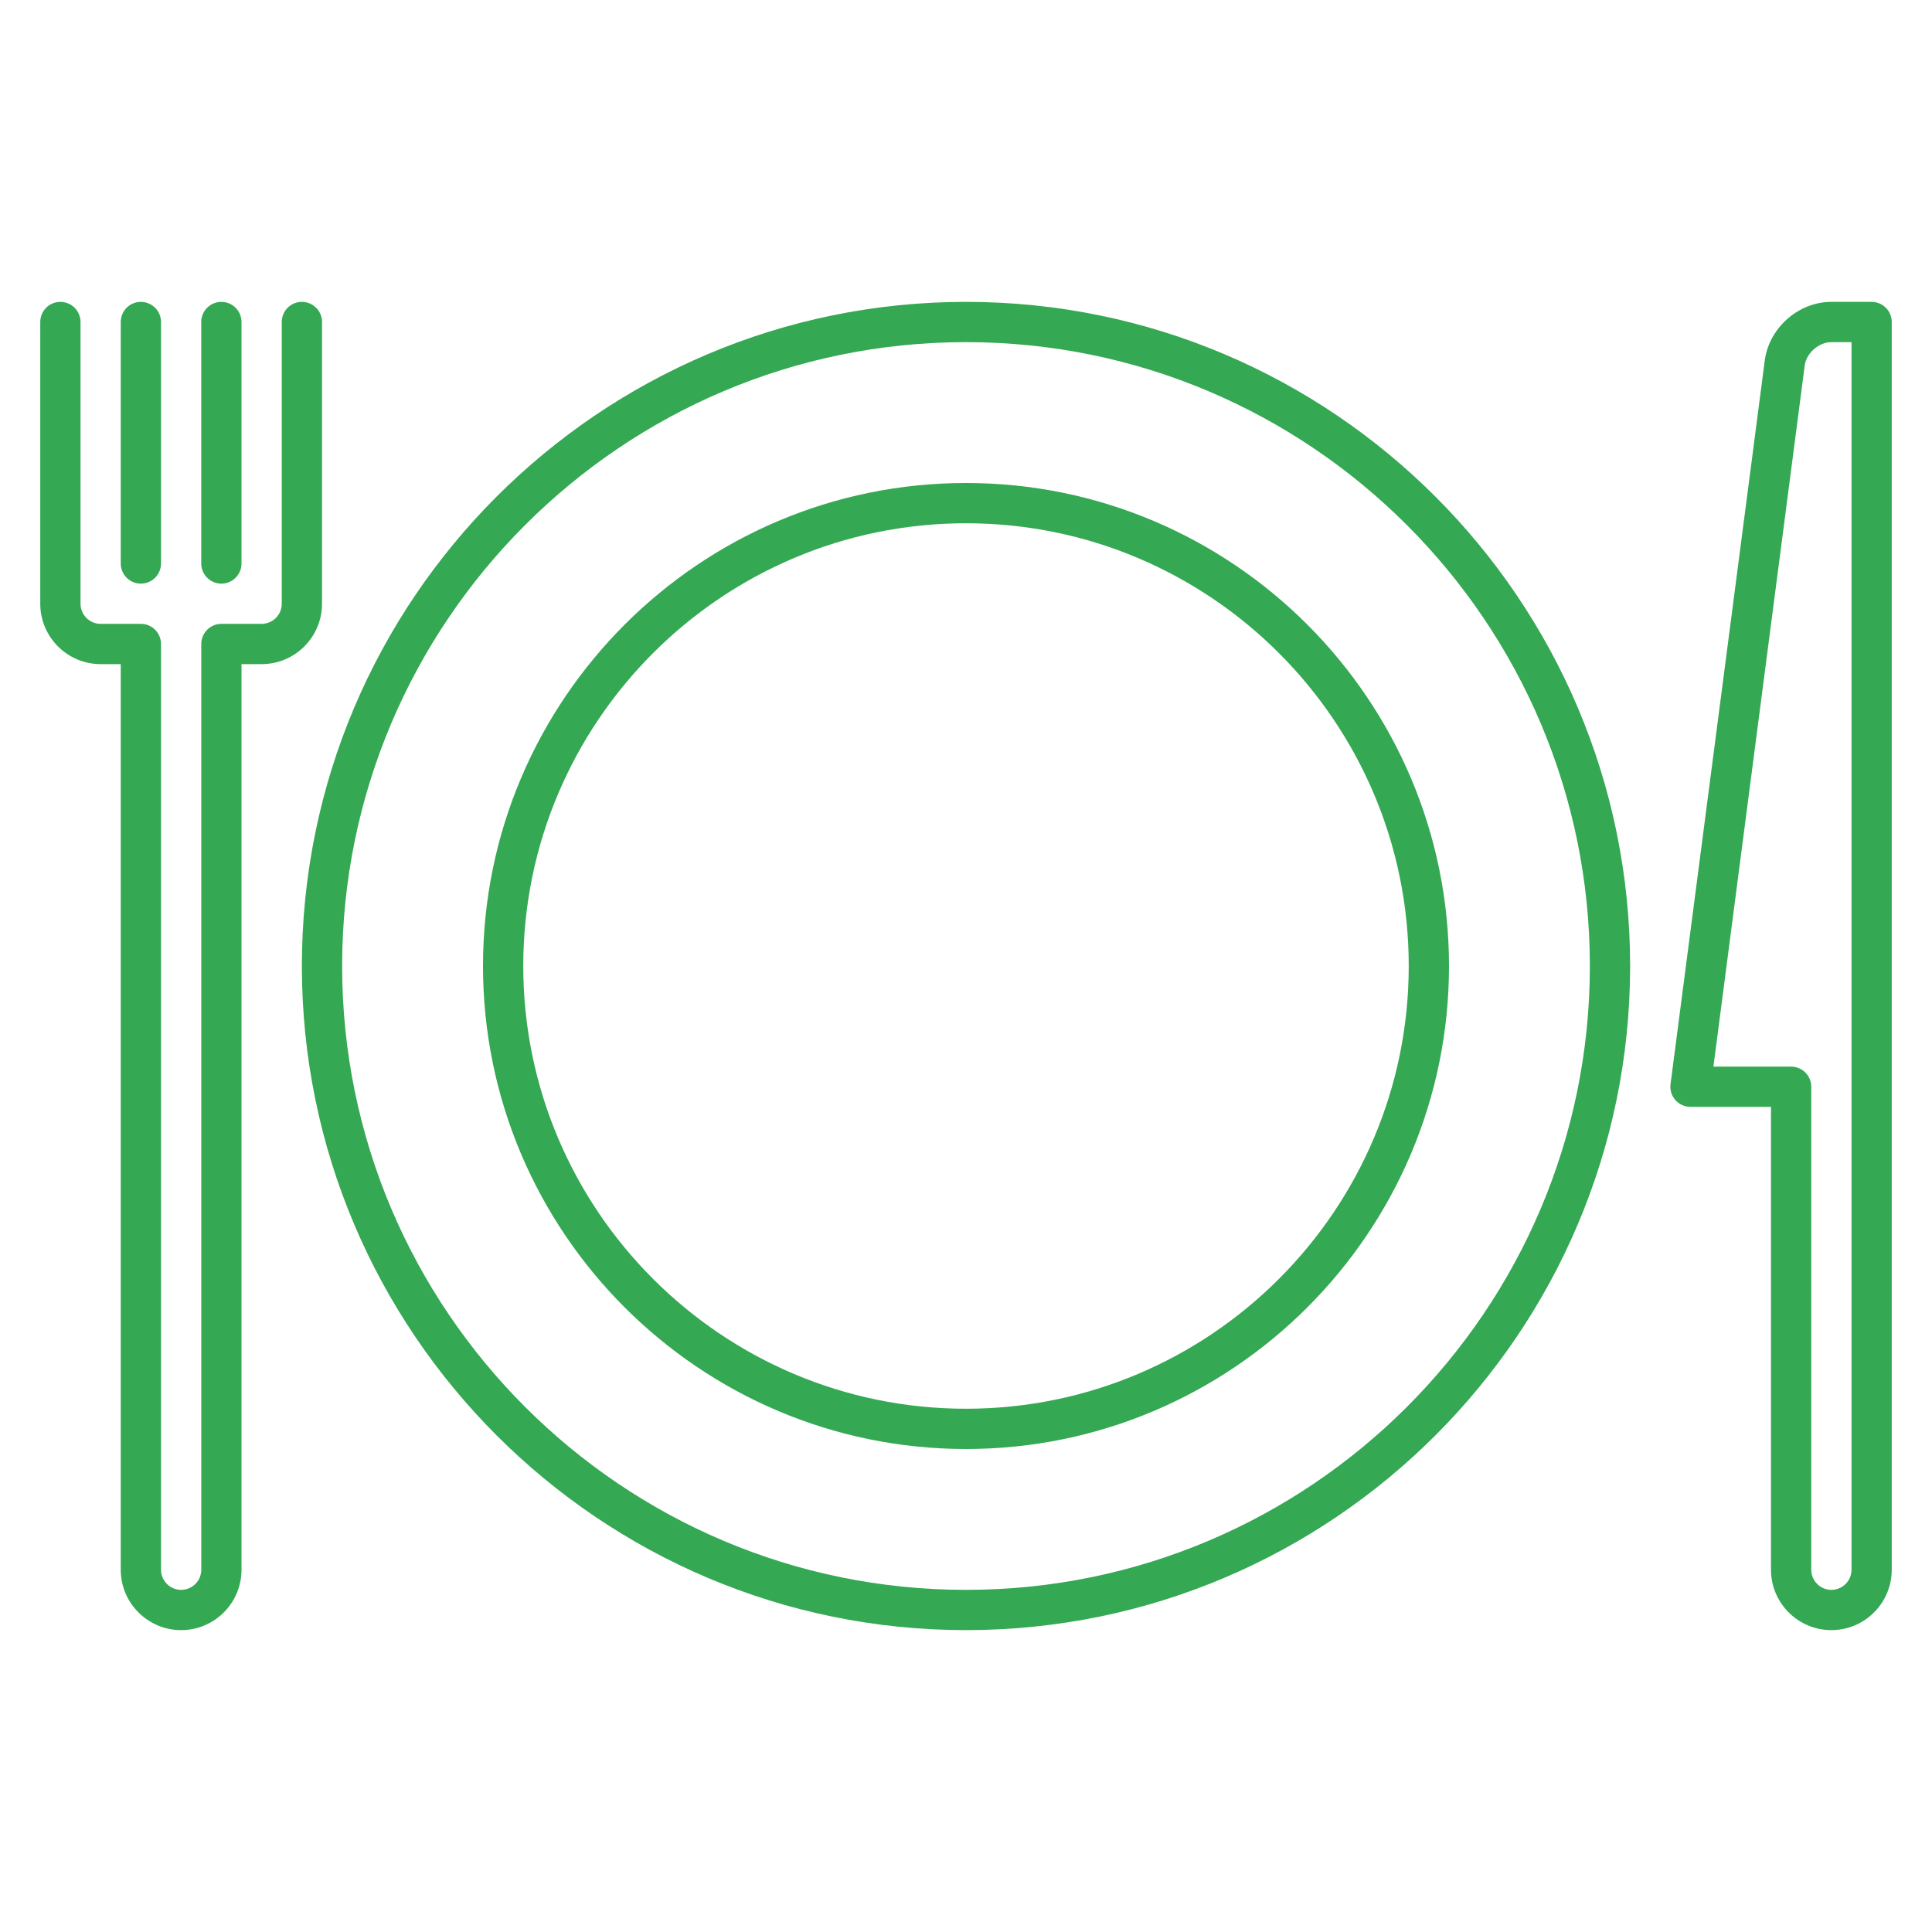 <svg width="44" height="44" viewBox="0 0 44 44" fill="none" xmlns="http://www.w3.org/2000/svg">
<path d="M5.959 15.125H5.5V35.75C5.5 36.508 4.883 37.125 4.125 37.125C3.367 37.125 2.75 36.508 2.75 35.75V15.125H2.292C1.534 15.125 0.917 14.508 0.917 13.75V7.333C0.917 7.08 1.122 6.875 1.375 6.875C1.628 6.875 1.834 7.08 1.834 7.333V13.75C1.834 14.002 2.039 14.208 2.292 14.208H3.209C3.462 14.208 3.667 14.414 3.667 14.667V35.75C3.667 36.002 3.873 36.208 4.125 36.208C4.378 36.208 4.584 36.002 4.584 35.75V14.667C4.584 14.414 4.789 14.208 5.042 14.208H5.959C6.211 14.208 6.417 14.002 6.417 13.75V7.333C6.417 7.08 6.622 6.875 6.875 6.875C7.128 6.875 7.334 7.08 7.334 7.333V13.75C7.334 14.508 6.717 15.125 5.959 15.125Z" fill="#34A853"/>
<path d="M2.75 12.833V7.333C2.75 7.08 2.955 6.875 3.208 6.875C3.461 6.875 3.667 7.08 3.667 7.333V12.833C3.667 13.086 3.461 13.292 3.208 13.292C2.955 13.292 2.75 13.086 2.75 12.833ZM4.583 12.833V7.333C4.583 7.08 4.789 6.875 5.042 6.875C5.295 6.875 5.5 7.08 5.5 7.333V12.833C5.5 13.086 5.295 13.292 5.042 13.292C4.789 13.292 4.583 13.086 4.583 12.833ZM22 6.875C13.66 6.875 6.875 13.66 6.875 22C6.875 30.34 13.66 37.125 22 37.125C30.34 37.125 37.125 30.34 37.125 22C37.125 13.66 30.34 6.875 22 6.875ZM22 36.208C14.166 36.208 7.792 29.834 7.792 22C7.792 14.166 14.166 7.792 22 7.792C29.834 7.792 36.208 14.166 36.208 22C36.208 29.834 29.834 36.208 22 36.208Z" fill="#34A853"/>
<path d="M22 11C15.935 11 11 15.935 11 22C11 28.065 15.935 33 22 33C28.065 33 33 28.065 33 22C33 15.935 28.065 11 22 11ZM22 32.083C16.44 32.083 11.917 27.56 11.917 22C11.917 16.44 16.44 11.917 22 11.917C27.56 11.917 32.083 16.44 32.083 22C32.083 27.56 27.56 32.083 22 32.083ZM42.625 6.875H41.708C40.973 6.875 40.309 7.444 40.195 8.182L38.045 24.691C38.028 24.822 38.068 24.953 38.155 25.052C38.242 25.151 38.368 25.208 38.5 25.208H40.333V35.75C40.333 36.508 40.95 37.125 41.708 37.125C42.466 37.125 43.083 36.508 43.083 35.75V7.333C43.083 7.08 42.878 6.875 42.625 6.875ZM42.167 35.75C42.167 36.002 41.961 36.208 41.708 36.208C41.456 36.208 41.25 36.002 41.25 35.75V24.75C41.25 24.497 41.045 24.292 40.792 24.292H39.022L41.103 8.311C41.145 8.034 41.428 7.792 41.708 7.792H42.167V35.75Z" fill="#34A853"/>
</svg>
